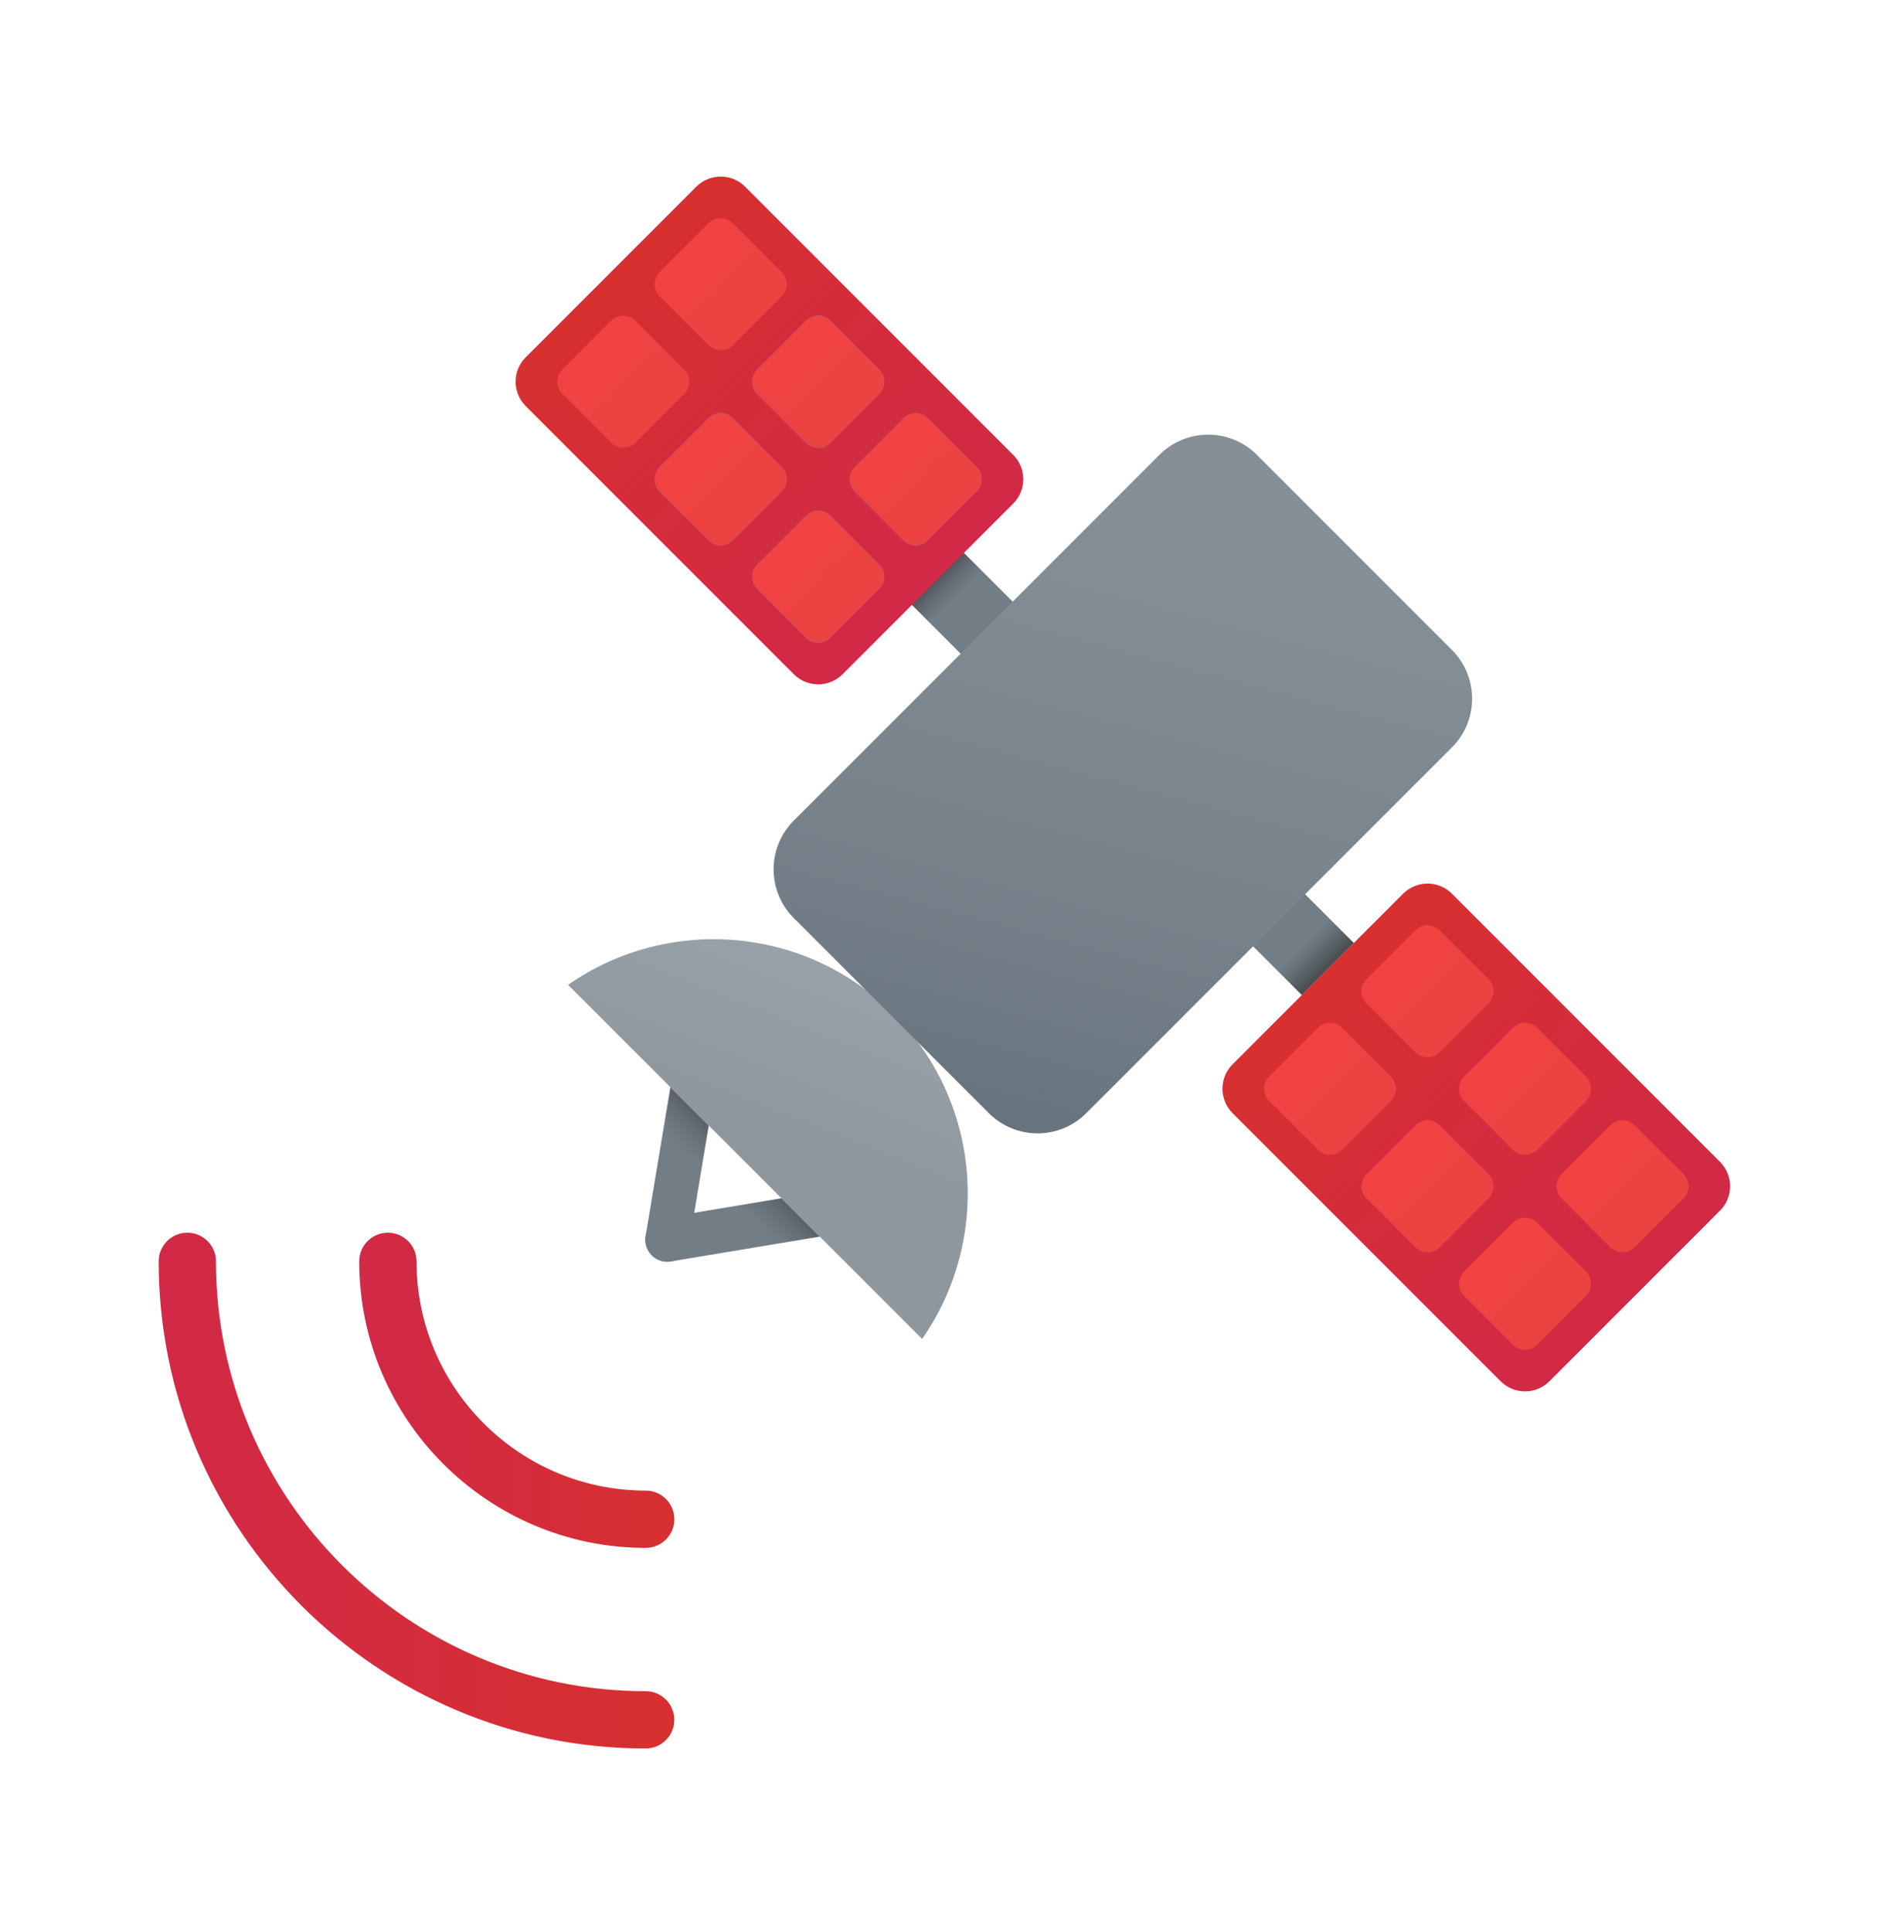 <svg width="70" height="71" viewBox="0 0 70 71" fill="none" xmlns="http://www.w3.org/2000/svg">
<path d="M35.212 20.093L37.614 22.495L35.701 24.408L33.299 22.006L35.212 20.093Z" fill="url(#paint0_linear_455_4513)"/>
<path d="M47.861 36.572L45.459 34.17L47.372 32.257L49.774 34.659L47.861 36.572Z" fill="url(#paint1_linear_455_4513)"/>
<path d="M37.249 16.717L27.392 6.86C26.898 6.366 26.095 6.366 25.6 6.86L19.328 13.132C18.833 13.627 18.833 14.43 19.328 14.925L29.185 24.782C29.679 25.276 30.483 25.276 30.977 24.782L37.249 18.509C37.745 18.015 37.745 17.213 37.249 16.717Z" fill="url(#paint2_linear_455_4513)"/>
<path d="M32.322 13.582L30.53 11.789C30.282 11.541 29.881 11.541 29.634 11.789L27.842 13.582C27.594 13.829 27.594 14.23 27.842 14.477L29.634 16.269C29.882 16.517 30.283 16.517 30.53 16.269L32.322 14.477C32.57 14.23 32.57 13.829 32.322 13.582Z" fill="url(#paint3_linear_455_4513)"/>
<path d="M32.322 13.582L30.53 11.789C30.282 11.541 29.881 11.541 29.634 11.789L27.842 13.582C27.594 13.829 27.594 14.23 27.842 14.477L29.634 16.269C29.882 16.517 30.283 16.517 30.53 16.269L32.322 14.477C32.57 14.23 32.57 13.829 32.322 13.582Z" fill="url(#paint4_linear_455_4513)"/>
<path d="M35.906 17.166L34.114 15.374C33.866 15.126 33.465 15.126 33.218 15.374L31.426 17.166C31.178 17.414 31.178 17.815 31.426 18.061L33.218 19.854C33.466 20.102 33.867 20.102 34.114 19.854L35.906 18.061C36.153 17.814 36.153 17.412 35.906 17.166Z" fill="url(#paint5_linear_455_4513)"/>
<path d="M35.906 17.166L34.114 15.374C33.866 15.126 33.465 15.126 33.218 15.374L31.426 17.166C31.178 17.414 31.178 17.815 31.426 18.061L33.218 19.854C33.466 20.102 33.867 20.102 34.114 19.854L35.906 18.061C36.153 17.814 36.153 17.412 35.906 17.166Z" fill="url(#paint6_linear_455_4513)"/>
<path d="M28.736 9.997L26.944 8.205C26.696 7.957 26.295 7.957 26.049 8.205L24.256 9.997C24.008 10.245 24.008 10.646 24.256 10.892L26.049 12.685C26.297 12.933 26.698 12.933 26.944 12.685L28.736 10.892C28.984 10.646 28.984 10.245 28.736 9.997Z" fill="url(#paint7_linear_455_4513)"/>
<path d="M28.736 17.166L26.944 15.374C26.696 15.126 26.295 15.126 26.049 15.374L24.256 17.166C24.008 17.414 24.008 17.815 24.256 18.061L26.049 19.854C26.297 20.102 26.698 20.102 26.944 19.854L28.736 18.061C28.984 17.814 28.984 17.412 28.736 17.166Z" fill="url(#paint8_linear_455_4513)"/>
<path d="M28.736 17.166L26.944 15.374C26.696 15.126 26.295 15.126 26.049 15.374L24.256 17.166C24.008 17.414 24.008 17.815 24.256 18.061L26.049 19.854C26.297 20.102 26.698 20.102 26.944 19.854L28.736 18.061C28.984 17.814 28.984 17.412 28.736 17.166Z" fill="url(#paint9_linear_455_4513)"/>
<path d="M32.322 20.749L30.53 18.957C30.282 18.709 29.881 18.709 29.634 18.957L27.842 20.749C27.594 20.997 27.594 21.398 27.842 21.645L29.634 23.437C29.882 23.685 30.283 23.685 30.53 23.437L32.322 21.645C32.57 21.398 32.57 20.997 32.322 20.749Z" fill="url(#paint10_linear_455_4513)"/>
<path d="M32.322 20.749L30.53 18.957C30.282 18.709 29.881 18.709 29.634 18.957L27.842 20.749C27.594 20.997 27.594 21.398 27.842 21.645L29.634 23.437C29.882 23.685 30.283 23.685 30.53 23.437L32.322 21.645C32.57 21.398 32.57 20.997 32.322 20.749Z" fill="url(#paint11_linear_455_4513)"/>
<path d="M25.153 13.582L23.362 11.789C23.114 11.541 22.713 11.541 22.466 11.789L20.674 13.582C20.426 13.829 20.426 14.23 20.674 14.477L22.466 16.269C22.714 16.517 23.116 16.517 23.362 16.269L25.154 14.477C25.401 14.23 25.401 13.829 25.153 13.582Z" fill="url(#paint12_linear_455_4513)"/>
<path d="M63.236 42.703L53.379 32.846C52.884 32.352 52.081 32.352 51.586 32.846L45.314 39.118C44.82 39.613 44.82 40.416 45.314 40.911L55.171 50.768C55.665 51.262 56.469 51.262 56.963 50.768L63.236 44.495C63.731 44.001 63.731 43.199 63.236 42.703Z" fill="url(#paint13_linear_455_4513)"/>
<path d="M58.309 39.568L56.516 37.775C56.268 37.527 55.867 37.527 55.621 37.775L53.828 39.568C53.581 39.816 53.581 40.217 53.828 40.463L55.621 42.255C55.869 42.503 56.27 42.503 56.516 42.255L58.309 40.463C58.556 40.217 58.556 39.816 58.309 39.568Z" fill="url(#paint14_linear_455_4513)"/>
<path d="M61.892 43.152L60.1 41.36C59.852 41.112 59.451 41.112 59.205 41.36L57.413 43.152C57.165 43.4 57.165 43.801 57.413 44.047L59.205 45.84C59.453 46.088 59.854 46.088 60.1 45.84L61.892 44.047C62.14 43.8 62.14 43.398 61.892 43.152Z" fill="url(#paint15_linear_455_4513)"/>
<path d="M54.723 35.983L52.93 34.191C52.682 33.943 52.281 33.943 52.035 34.191L50.243 35.983C49.995 36.231 49.995 36.632 50.243 36.879L52.035 38.671C52.283 38.919 52.684 38.919 52.93 38.671L54.723 36.879C54.971 36.632 54.971 36.231 54.723 35.983Z" fill="url(#paint16_linear_455_4513)"/>
<path d="M54.723 43.152L52.93 41.36C52.682 41.112 52.281 41.112 52.035 41.36L50.243 43.152C49.995 43.4 49.995 43.801 50.243 44.047L52.035 45.84C52.283 46.088 52.684 46.088 52.93 45.84L54.723 44.047C54.971 43.8 54.971 43.398 54.723 43.152Z" fill="url(#paint17_linear_455_4513)"/>
<path d="M58.309 46.735L56.516 44.943C56.268 44.695 55.867 44.695 55.621 44.943L53.828 46.735C53.581 46.983 53.581 47.384 53.828 47.631L55.621 49.423C55.869 49.671 56.27 49.671 56.516 49.423L58.309 47.631C58.556 47.384 58.556 46.983 58.309 46.735Z" fill="url(#paint18_linear_455_4513)"/>
<path d="M51.139 39.568L49.346 37.775C49.098 37.527 48.697 37.527 48.451 37.775L46.659 39.568C46.411 39.816 46.411 40.217 46.659 40.463L48.451 42.255C48.699 42.503 49.1 42.503 49.346 42.255L51.139 40.463C51.386 40.217 51.386 39.816 51.139 39.568Z" fill="url(#paint19_linear_455_4513)"/>
<path d="M33.902 49.213C36.445 45.563 36.097 40.511 32.842 37.256C29.587 34.001 24.535 33.653 20.885 36.196L33.902 49.213Z" fill="url(#paint20_linear_455_4513)"/>
<path d="M28.73 44.04L24.401 44.762C23.959 44.837 23.66 45.254 23.734 45.696C23.807 46.136 24.224 46.438 24.667 46.362L30.139 45.45L28.73 44.04Z" fill="url(#paint21_linear_455_4513)"/>
<path d="M26.056 41.367L24.647 39.959L23.736 45.43C23.662 45.872 23.962 46.289 24.402 46.364C24.847 46.436 25.261 46.138 25.336 45.697L26.056 41.367Z" fill="url(#paint22_linear_455_4513)"/>
<path d="M36.353 40.912L29.184 33.743C28.194 32.753 28.194 31.149 29.184 30.159L42.626 16.717C43.616 15.727 45.22 15.727 46.21 16.717L53.379 23.886C54.37 24.876 54.37 26.481 53.379 27.471L39.938 40.912C38.948 41.901 37.343 41.901 36.353 40.912Z" fill="url(#paint23_linear_455_4513)"/>
<path d="M14.26 45.306C14.842 45.306 15.313 45.778 15.313 46.359C15.313 51.005 19.093 54.785 23.739 54.785C24.321 54.785 24.792 55.258 24.792 55.838C24.792 56.42 24.32 56.891 23.739 56.891C17.932 56.891 13.207 52.166 13.207 46.359C13.207 45.778 13.678 45.306 14.26 45.306Z" fill="url(#paint24_linear_455_4513)"/>
<path d="M6.887 45.306C7.469 45.306 7.94 45.778 7.94 46.359C7.94 55.071 15.027 62.157 23.738 62.157C24.32 62.157 24.791 62.63 24.791 63.21C24.791 63.79 24.32 64.264 23.739 64.264C13.867 64.264 5.834 56.232 5.834 46.359C5.834 45.778 6.306 45.306 6.887 45.306Z" fill="url(#paint25_linear_455_4513)"/>
<defs>
<linearGradient id="paint0_linear_455_4513" x1="34.255" y1="21.049" x2="36.657" y2="23.451" gradientUnits="userSpaceOnUse">
<stop stop-color="#484B4F"/>
<stop offset="0.23" stop-color="#656D75"/>
<stop offset="0.367" stop-color="#727D86"/>
</linearGradient>
<linearGradient id="paint1_linear_455_4513" x1="48.822" y1="35.617" x2="46.419" y2="33.215" gradientUnits="userSpaceOnUse">
<stop stop-color="#484B4F"/>
<stop offset="0.23" stop-color="#656D75"/>
<stop offset="0.367" stop-color="#727D86"/>
</linearGradient>
<linearGradient id="paint2_linear_455_4513" x1="22.465" y1="9.995" x2="34.114" y2="21.644" gradientUnits="userSpaceOnUse">
<stop stop-color="#D63030"/>
<stop offset="1" stop-color="#D22947"/>
</linearGradient>
<linearGradient id="paint3_linear_455_4513" x1="28.739" y1="12.684" x2="31.427" y2="15.372" gradientUnits="userSpaceOnUse">
<stop stop-color="#42A3F2"/>
<stop offset="1" stop-color="#42A4EB"/>
</linearGradient>
<linearGradient id="paint4_linear_455_4513" x1="28.738" y1="12.684" x2="31.427" y2="15.372" gradientUnits="userSpaceOnUse">
<stop stop-color="#F24242"/>
<stop offset="1" stop-color="#EB4242"/>
</linearGradient>
<linearGradient id="paint5_linear_455_4513" x1="32.322" y1="16.268" x2="35.01" y2="18.956" gradientUnits="userSpaceOnUse">
<stop stop-color="#42A3F2"/>
<stop offset="1" stop-color="#42A4EB"/>
</linearGradient>
<linearGradient id="paint6_linear_455_4513" x1="32.322" y1="16.269" x2="35.01" y2="18.956" gradientUnits="userSpaceOnUse">
<stop stop-color="#F24242"/>
<stop offset="1" stop-color="#EB4242"/>
</linearGradient>
<linearGradient id="paint7_linear_455_4513" x1="25.152" y1="9.1" x2="27.841" y2="11.788" gradientUnits="userSpaceOnUse">
<stop stop-color="#F24242"/>
<stop offset="1" stop-color="#EB4242"/>
</linearGradient>
<linearGradient id="paint8_linear_455_4513" x1="25.153" y1="16.268" x2="27.841" y2="18.956" gradientUnits="userSpaceOnUse">
<stop stop-color="#42A3F2"/>
<stop offset="1" stop-color="#42A4EB"/>
</linearGradient>
<linearGradient id="paint9_linear_455_4513" x1="25.152" y1="16.269" x2="27.841" y2="18.957" gradientUnits="userSpaceOnUse">
<stop stop-color="#F24242"/>
<stop offset="1" stop-color="#EB4242"/>
</linearGradient>
<linearGradient id="paint10_linear_455_4513" x1="28.738" y1="19.852" x2="31.427" y2="22.54" gradientUnits="userSpaceOnUse">
<stop stop-color="#42A3F2"/>
<stop offset="1" stop-color="#42A4EB"/>
</linearGradient>
<linearGradient id="paint11_linear_455_4513" x1="28.738" y1="19.852" x2="31.427" y2="22.54" gradientUnits="userSpaceOnUse">
<stop stop-color="#F24242"/>
<stop offset="1" stop-color="#EB4242"/>
</linearGradient>
<linearGradient id="paint12_linear_455_4513" x1="21.57" y1="12.684" x2="24.258" y2="15.372" gradientUnits="userSpaceOnUse">
<stop stop-color="#F24242"/>
<stop offset="1" stop-color="#EB4242"/>
</linearGradient>
<linearGradient id="paint13_linear_455_4513" x1="48.452" y1="35.981" x2="60.1" y2="47.63" gradientUnits="userSpaceOnUse">
<stop stop-color="#D63030"/>
<stop offset="1" stop-color="#D22947"/>
</linearGradient>
<linearGradient id="paint14_linear_455_4513" x1="54.725" y1="38.67" x2="57.413" y2="41.358" gradientUnits="userSpaceOnUse">
<stop stop-color="#F24242"/>
<stop offset="1" stop-color="#EB4242"/>
</linearGradient>
<linearGradient id="paint15_linear_455_4513" x1="58.309" y1="42.255" x2="60.997" y2="44.943" gradientUnits="userSpaceOnUse">
<stop stop-color="#F24242"/>
<stop offset="1" stop-color="#EB4242"/>
</linearGradient>
<linearGradient id="paint16_linear_455_4513" x1="51.139" y1="35.086" x2="53.827" y2="37.774" gradientUnits="userSpaceOnUse">
<stop stop-color="#F24242"/>
<stop offset="1" stop-color="#EB4242"/>
</linearGradient>
<linearGradient id="paint17_linear_455_4513" x1="51.139" y1="42.255" x2="53.827" y2="44.943" gradientUnits="userSpaceOnUse">
<stop stop-color="#F24242"/>
<stop offset="1" stop-color="#EB4242"/>
</linearGradient>
<linearGradient id="paint18_linear_455_4513" x1="54.725" y1="45.838" x2="57.413" y2="48.526" gradientUnits="userSpaceOnUse">
<stop stop-color="#F24242"/>
<stop offset="1" stop-color="#EB4242"/>
</linearGradient>
<linearGradient id="paint19_linear_455_4513" x1="47.555" y1="38.67" x2="50.243" y2="41.358" gradientUnits="userSpaceOnUse">
<stop stop-color="#F24242"/>
<stop offset="1" stop-color="#EB4242"/>
</linearGradient>
<linearGradient id="paint20_linear_455_4513" x1="32.744" y1="29.445" x2="27.997" y2="41.513" gradientUnits="userSpaceOnUse">
<stop stop-color="#A1AAB3"/>
<stop offset="1" stop-color="#8F979E"/>
</linearGradient>
<linearGradient id="paint21_linear_455_4513" x1="29.09" y1="43.179" x2="25.011" y2="47.258" gradientUnits="userSpaceOnUse">
<stop stop-color="#484B4F"/>
<stop offset="0.23" stop-color="#656D75"/>
<stop offset="0.367" stop-color="#727D86"/>
</linearGradient>
<linearGradient id="paint22_linear_455_4513" x1="26.917" y1="41.007" x2="22.838" y2="45.085" gradientUnits="userSpaceOnUse">
<stop stop-color="#484B4F"/>
<stop offset="0.23" stop-color="#656D75"/>
<stop offset="0.367" stop-color="#727D86"/>
</linearGradient>
<linearGradient id="paint23_linear_455_4513" x1="45.8" y1="11.747" x2="37.564" y2="42.861" gradientUnits="userSpaceOnUse">
<stop stop-color="#889097"/>
<stop offset="0.331" stop-color="#848C94"/>
<stop offset="0.669" stop-color="#78828B"/>
<stop offset="1" stop-color="#64717C"/>
</linearGradient>
<linearGradient id="paint24_linear_455_4513" x1="24.792" y1="51.099" x2="13.206" y2="51.099" gradientUnits="userSpaceOnUse">
<stop stop-color="#D63030"/>
<stop offset="1" stop-color="#D22947"/>
</linearGradient>
<linearGradient id="paint25_linear_455_4513" x1="24.791" y1="54.786" x2="5.833" y2="54.786" gradientUnits="userSpaceOnUse">
<stop stop-color="#D63030"/>
<stop offset="1" stop-color="#D22947"/>
</linearGradient>
</defs>
</svg>
